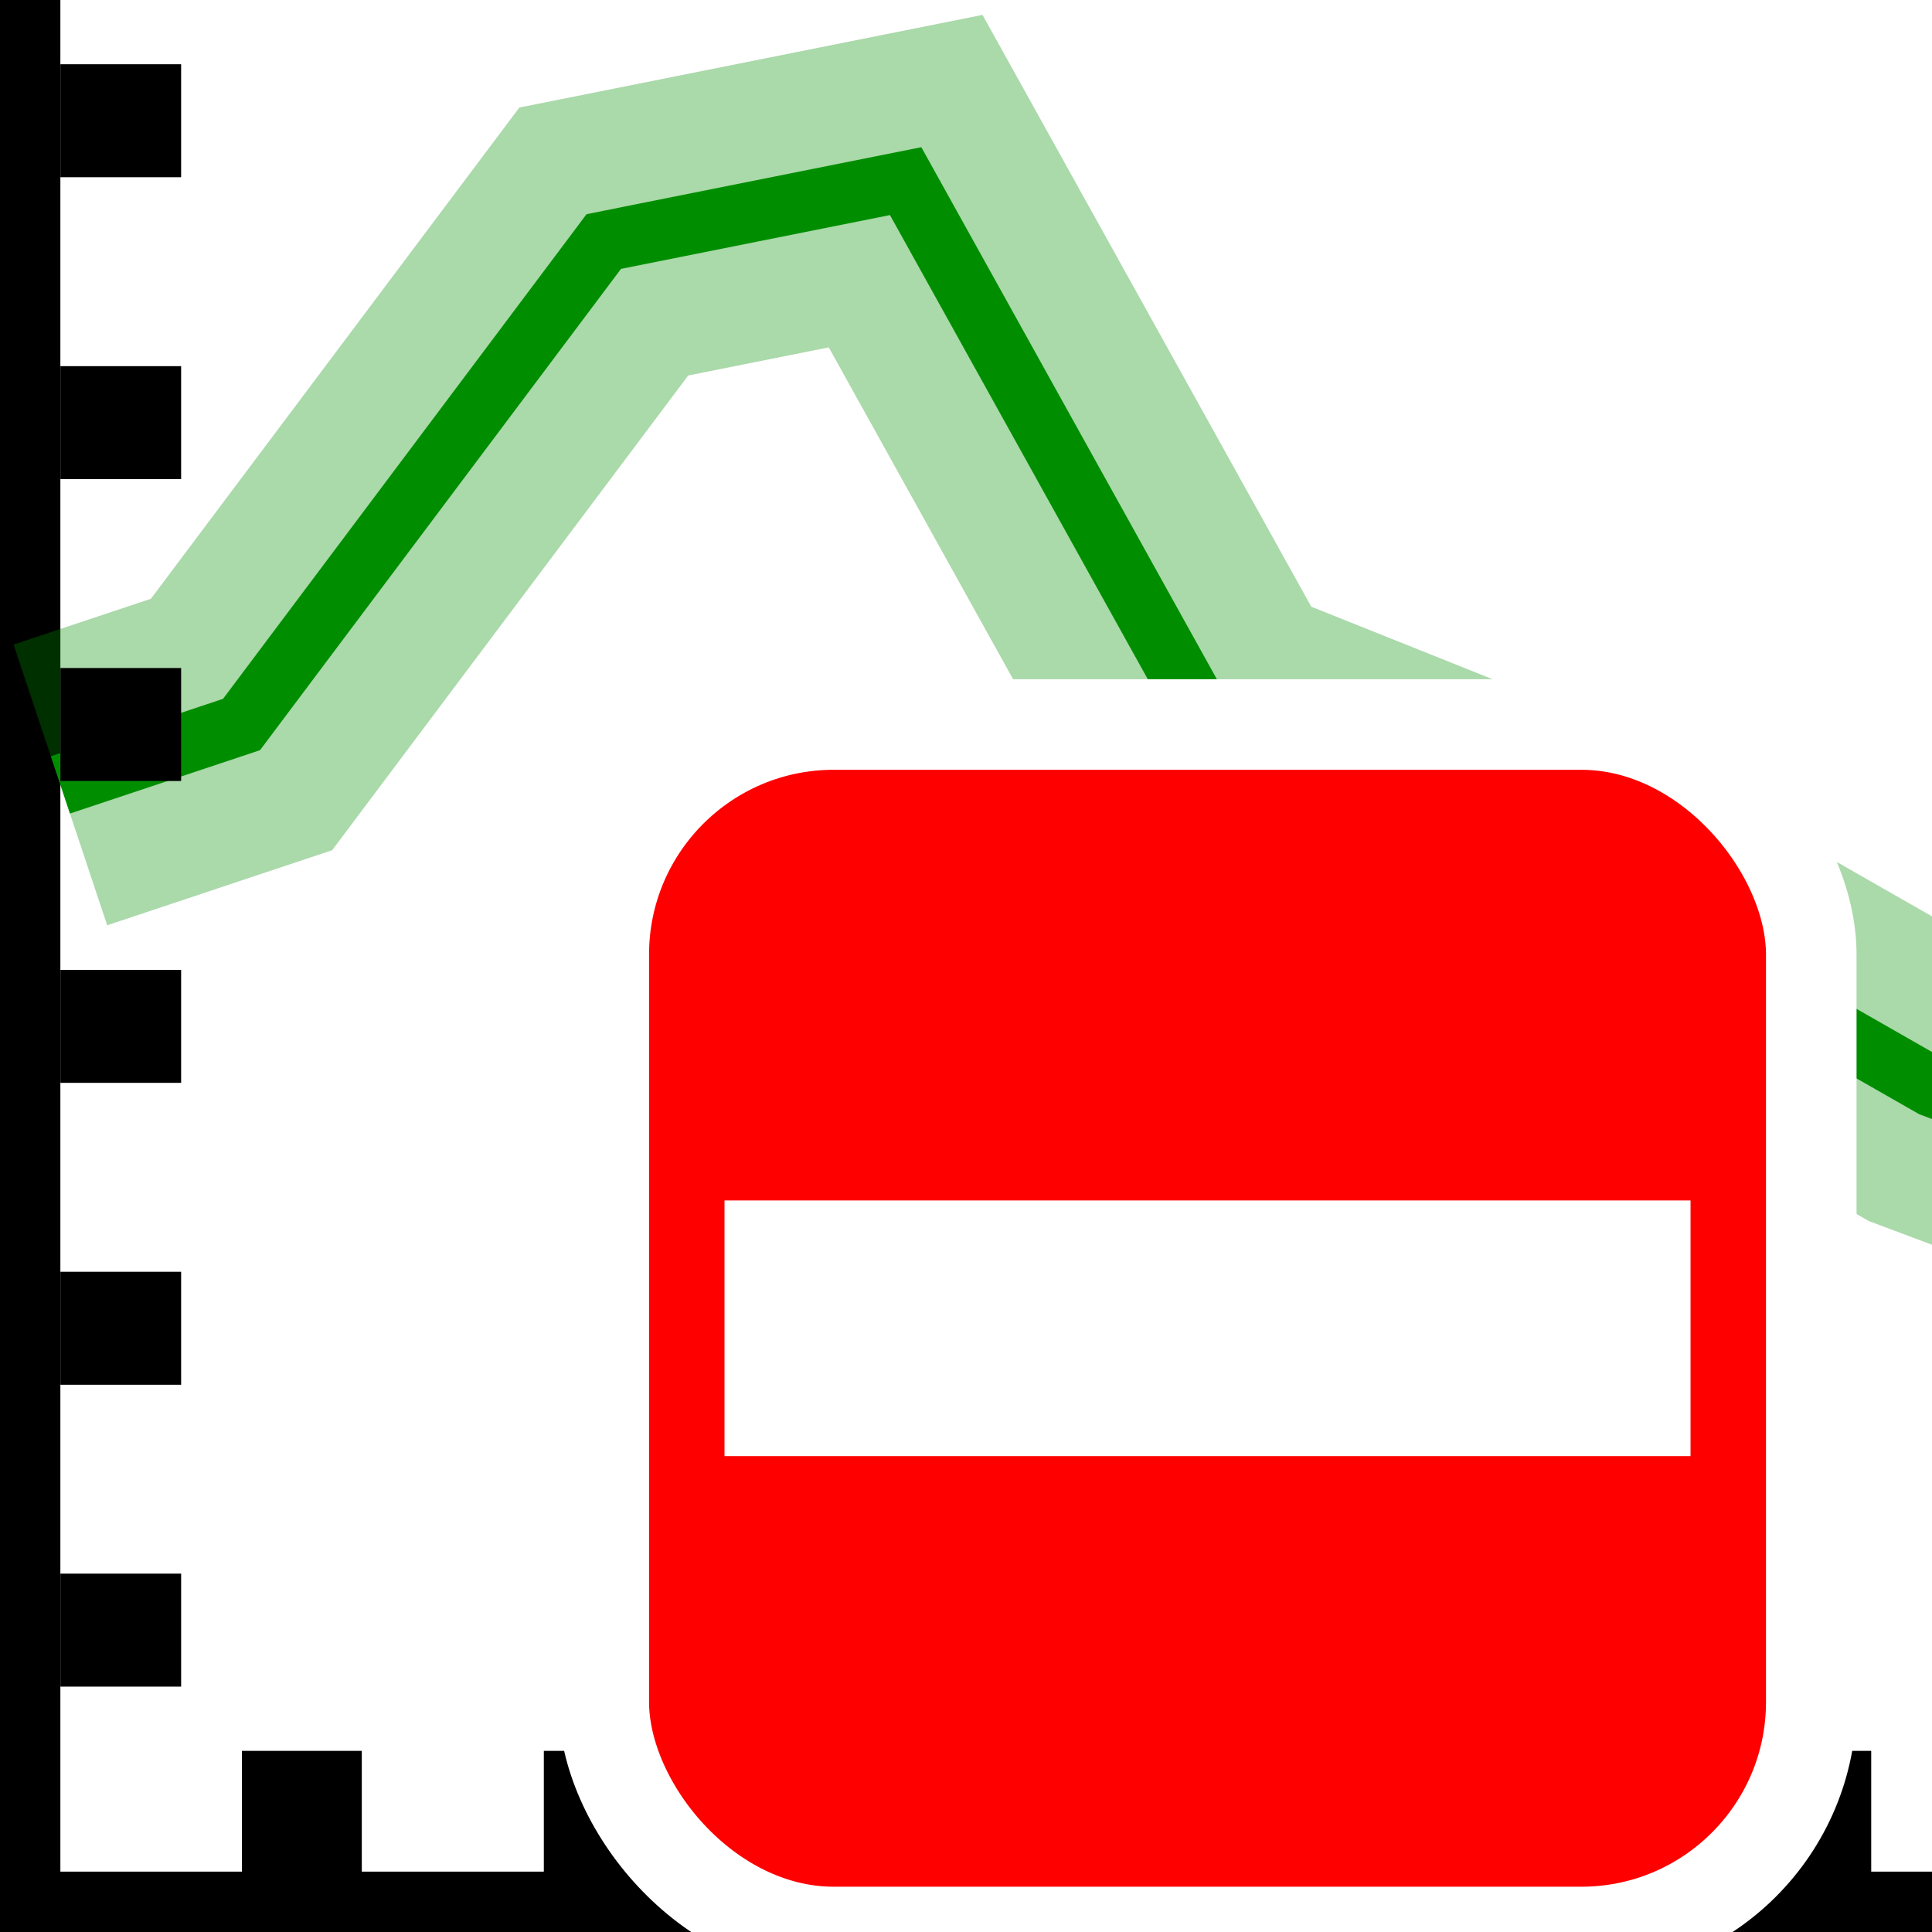 <?xml version="1.0" encoding="UTF-8" standalone="no"?>
<!-- Created with Inkscape (http://www.inkscape.org/) -->

<svg
   xmlns:dc="http://purl.org/dc/elements/1.1/"
   xmlns:cc="http://creativecommons.org/ns#"
   xmlns:rdf="http://www.w3.org/1999/02/22-rdf-syntax-ns#"
   xmlns:svg="http://www.w3.org/2000/svg"
   xmlns="http://www.w3.org/2000/svg"
   xmlns:sodipodi="http://sodipodi.sourceforge.net/DTD/sodipodi-0.dtd"
   xmlns:inkscape="http://www.inkscape.org/namespaces/inkscape"
   width="34.133"
   height="34.133"
   id="svg2985"
   version="1.1"
   inkscape:version="0.92.1 r15371"
   sodipodi:docname="semiautomaticclassificationplugin_delete_signature.svg"
   inkscape:export-filename="/home/luca/Scrivania/semiautomaticclassificationplugin_delete_signature.png"
   inkscape:export-xdpi="67"
   inkscape:export-ydpi="67">
  <rect width="100%" height="100%" fill="#333333" stroke="none"/>
  <defs
     id="defs2987" />
  <sodipodi:namedview
     id="base"
     pagecolor="#ffffff"
     bordercolor="#666666"
     borderopacity="1.0"
     inkscape:pageopacity="0.0"
     inkscape:pageshadow="2"
     inkscape:zoom="7.9180417"
     inkscape:cx="0.44072211"
     inkscape:cy="22.61604"
     inkscape:current-layer="layer1"
     showgrid="true"
     inkscape:grid-bbox="true"
     inkscape:document-units="px"
     showguides="true"
     inkscape:window-width="1366"
     inkscape:window-height="708"
     inkscape:window-x="0"
     inkscape:window-y="0"
     inkscape:window-maximized="1"
     inkscape:snap-global="true">
    <inkscape:grid
       type="xygrid"
       id="grid3765"
       originx="0"
       originy="0"
       spacingx="1.067"
       spacingy="1.067" />
  </sodipodi:namedview>
  <g
     id="layer1"
     inkscape:label="Layer 1"
     inkscape:groupmode="layer">
    <rect
       style="fill:#ffffff;fill-opacity:1;fill-rule:evenodd;stroke:#004800;stroke-width:0;stroke-linecap:square;stroke-linejoin:miter;stroke-miterlimit:4;stroke-dasharray:none;stroke-dashoffset:0;stroke-opacity:0.333"
       id="rect3991"
       width="34.133"
       height="34.133"
       x="0"
       y="9.4739036e-16"
       rx="0"
       ry="3.315" />
    <path
       style="fill:none;stroke:#000000;stroke-width:2.133;stroke-linecap:butt;stroke-linejoin:miter;stroke-miterlimit:4;stroke-dasharray:none;stroke-opacity:1"
       d="M 0,0 V 34.133"
       id="path2996"
       inkscape:connector-curvature="0"
       sodipodi:nodetypes="cc" />
    <path
       style="fill:none;stroke:#000000;stroke-width:2.133;stroke-linecap:butt;stroke-linejoin:miter;stroke-miterlimit:4;stroke-dasharray:none;stroke-opacity:1"
       d="M 34.133,34.133 H 0"
       id="path2998"
       inkscape:connector-curvature="0"
       sodipodi:nodetypes="cc" />
    <path
       style="fill:none;stroke:#000000;stroke-width:1.996px;stroke-linecap:butt;stroke-linejoin:miter;stroke-opacity:1"
       d="M 1.067,28.8 C 3.2,28.8 3.2,28.8 3.2,28.8"
       id="path3772-0"
       inkscape:connector-curvature="0" />
    <path
       style="fill:none;stroke:#000000;stroke-width:2.118px;stroke-linecap:butt;stroke-linejoin:miter;stroke-opacity:1"
       d="m 5.333,35.2 c 0,-4.267 0,-4.267 0,-4.267"
       id="path3840"
       inkscape:connector-curvature="0" />
    <path
       style="fill:none;stroke:#008e00;stroke-width:1.067px;stroke-linecap:butt;stroke-linejoin:miter;stroke-opacity:1"
       d="M 1.067,13.867 4.267,12.8 10.667,4.267 16,3.2 l 5.333,9.6 5.333,2.133 7.467,4.267 8.533,3.2"
       id="path4037"
       inkscape:connector-curvature="0" />
    <path
       style="fill:none;stroke:#008e00;stroke-width:5.227;stroke-linecap:butt;stroke-linejoin:miter;stroke-miterlimit:4;stroke-dasharray:none;stroke-opacity:0.333"
       d="M 1.067,13.867 4.267,12.8 10.667,4.267 16,3.2 l 5.333,9.6 5.333,2.133 7.467,4.267 8.533,3.2"
       id="path4037-3"
       inkscape:connector-curvature="0"
       inkscape:transform-center-x="1.6"
       inkscape:transform-center-y="-1.0666667" />
    <path
       style="fill:none;stroke:#000000;stroke-width:2.118px;stroke-linecap:butt;stroke-linejoin:miter;stroke-opacity:1"
       d="m 10.667,35.2 c 0,-4.267 0,-4.267 0,-4.267"
       id="path3840-8"
       inkscape:connector-curvature="0" />
    <path
       style="fill:none;stroke:#000000;stroke-width:2.118px;stroke-linecap:butt;stroke-linejoin:miter;stroke-opacity:1"
       d="m 21.333,35.2 c 0,-4.267 0,-4.267 0,-4.267"
       id="path3840-9"
       inkscape:connector-curvature="0" />
    <path
       style="fill:none;stroke:#000000;stroke-width:2.118px;stroke-linecap:butt;stroke-linejoin:miter;stroke-opacity:1"
       d="m 26.667,35.2 c 0,-4.267 0,-4.267 0,-4.267"
       id="path3840-0"
       inkscape:connector-curvature="0" />
    <path
       style="fill:none;stroke:#000000;stroke-width:2.118px;stroke-linecap:butt;stroke-linejoin:miter;stroke-opacity:1"
       d="m 32,35.2 c 0,-4.267 0,-4.267 0,-4.267"
       id="path3840-3"
       inkscape:connector-curvature="0" />
    <path
       style="fill:none;stroke:#000000;stroke-width:2.118px;stroke-linecap:butt;stroke-linejoin:miter;stroke-opacity:1"
       d="m 16,35.2 c 0,-4.267 0,-4.267 0,-4.267"
       id="path3840-6"
       inkscape:connector-curvature="0" />
    <path
       style="fill:none;stroke:#000000;stroke-width:1.996px;stroke-linecap:butt;stroke-linejoin:miter;stroke-opacity:1"
       d="m 1.067,23.467 c 2.133,0 2.133,0 2.133,0"
       id="path3772-0-2"
       inkscape:connector-curvature="0" />
    <path
       style="fill:none;stroke:#000000;stroke-width:1.996px;stroke-linecap:butt;stroke-linejoin:miter;stroke-opacity:1"
       d="m 1.067,18.133 c 2.133,0 2.133,0 2.133,0"
       id="path3772-0-1"
       inkscape:connector-curvature="0" />
    <path
       style="fill:none;stroke:#000000;stroke-width:1.996px;stroke-linecap:butt;stroke-linejoin:miter;stroke-opacity:1"
       d="M 1.067,12.8 C 3.2,12.8 3.2,12.8 3.2,12.8"
       id="path3772-0-3"
       inkscape:connector-curvature="0" />
    <path
       style="fill:none;stroke:#000000;stroke-width:1.996px;stroke-linecap:butt;stroke-linejoin:miter;stroke-opacity:1"
       d="m 1.067,7.467 c 2.133,0 2.133,0 2.133,0"
       id="path3772-0-4"
       inkscape:connector-curvature="0" />
    <path
       style="fill:none;stroke:#000000;stroke-width:1.996px;stroke-linecap:butt;stroke-linejoin:miter;stroke-opacity:1"
       d="m 1.067,2.133 c 2.133,0 2.133,0 2.133,0"
       id="path3772-0-9"
       inkscape:connector-curvature="0" />
    <rect
       style="opacity:1;fill:#ff0000;fill-opacity:1;fill-rule:evenodd;stroke:#ffffff;stroke-width:1.6;stroke-linecap:square;stroke-linejoin:miter;stroke-miterlimit:4;stroke-dasharray:none;stroke-dashoffset:0;stroke-opacity:1"
       id="rect3010"
       width="21.333"
       height="21.333"
       x="10.667"
       y="12.8"
       ry="4.063" />
    <path
       style="fill:none;stroke:#ffffff;stroke-width:4.517;stroke-linecap:butt;stroke-linejoin:miter;stroke-miterlimit:4;stroke-dasharray:none;stroke-opacity:1"
       d="M 12.8,23.467 H 29.867"
       id="path3782"
       inkscape:connector-curvature="0"
       sodipodi:nodetypes="cc" />
  </g>
</svg>
